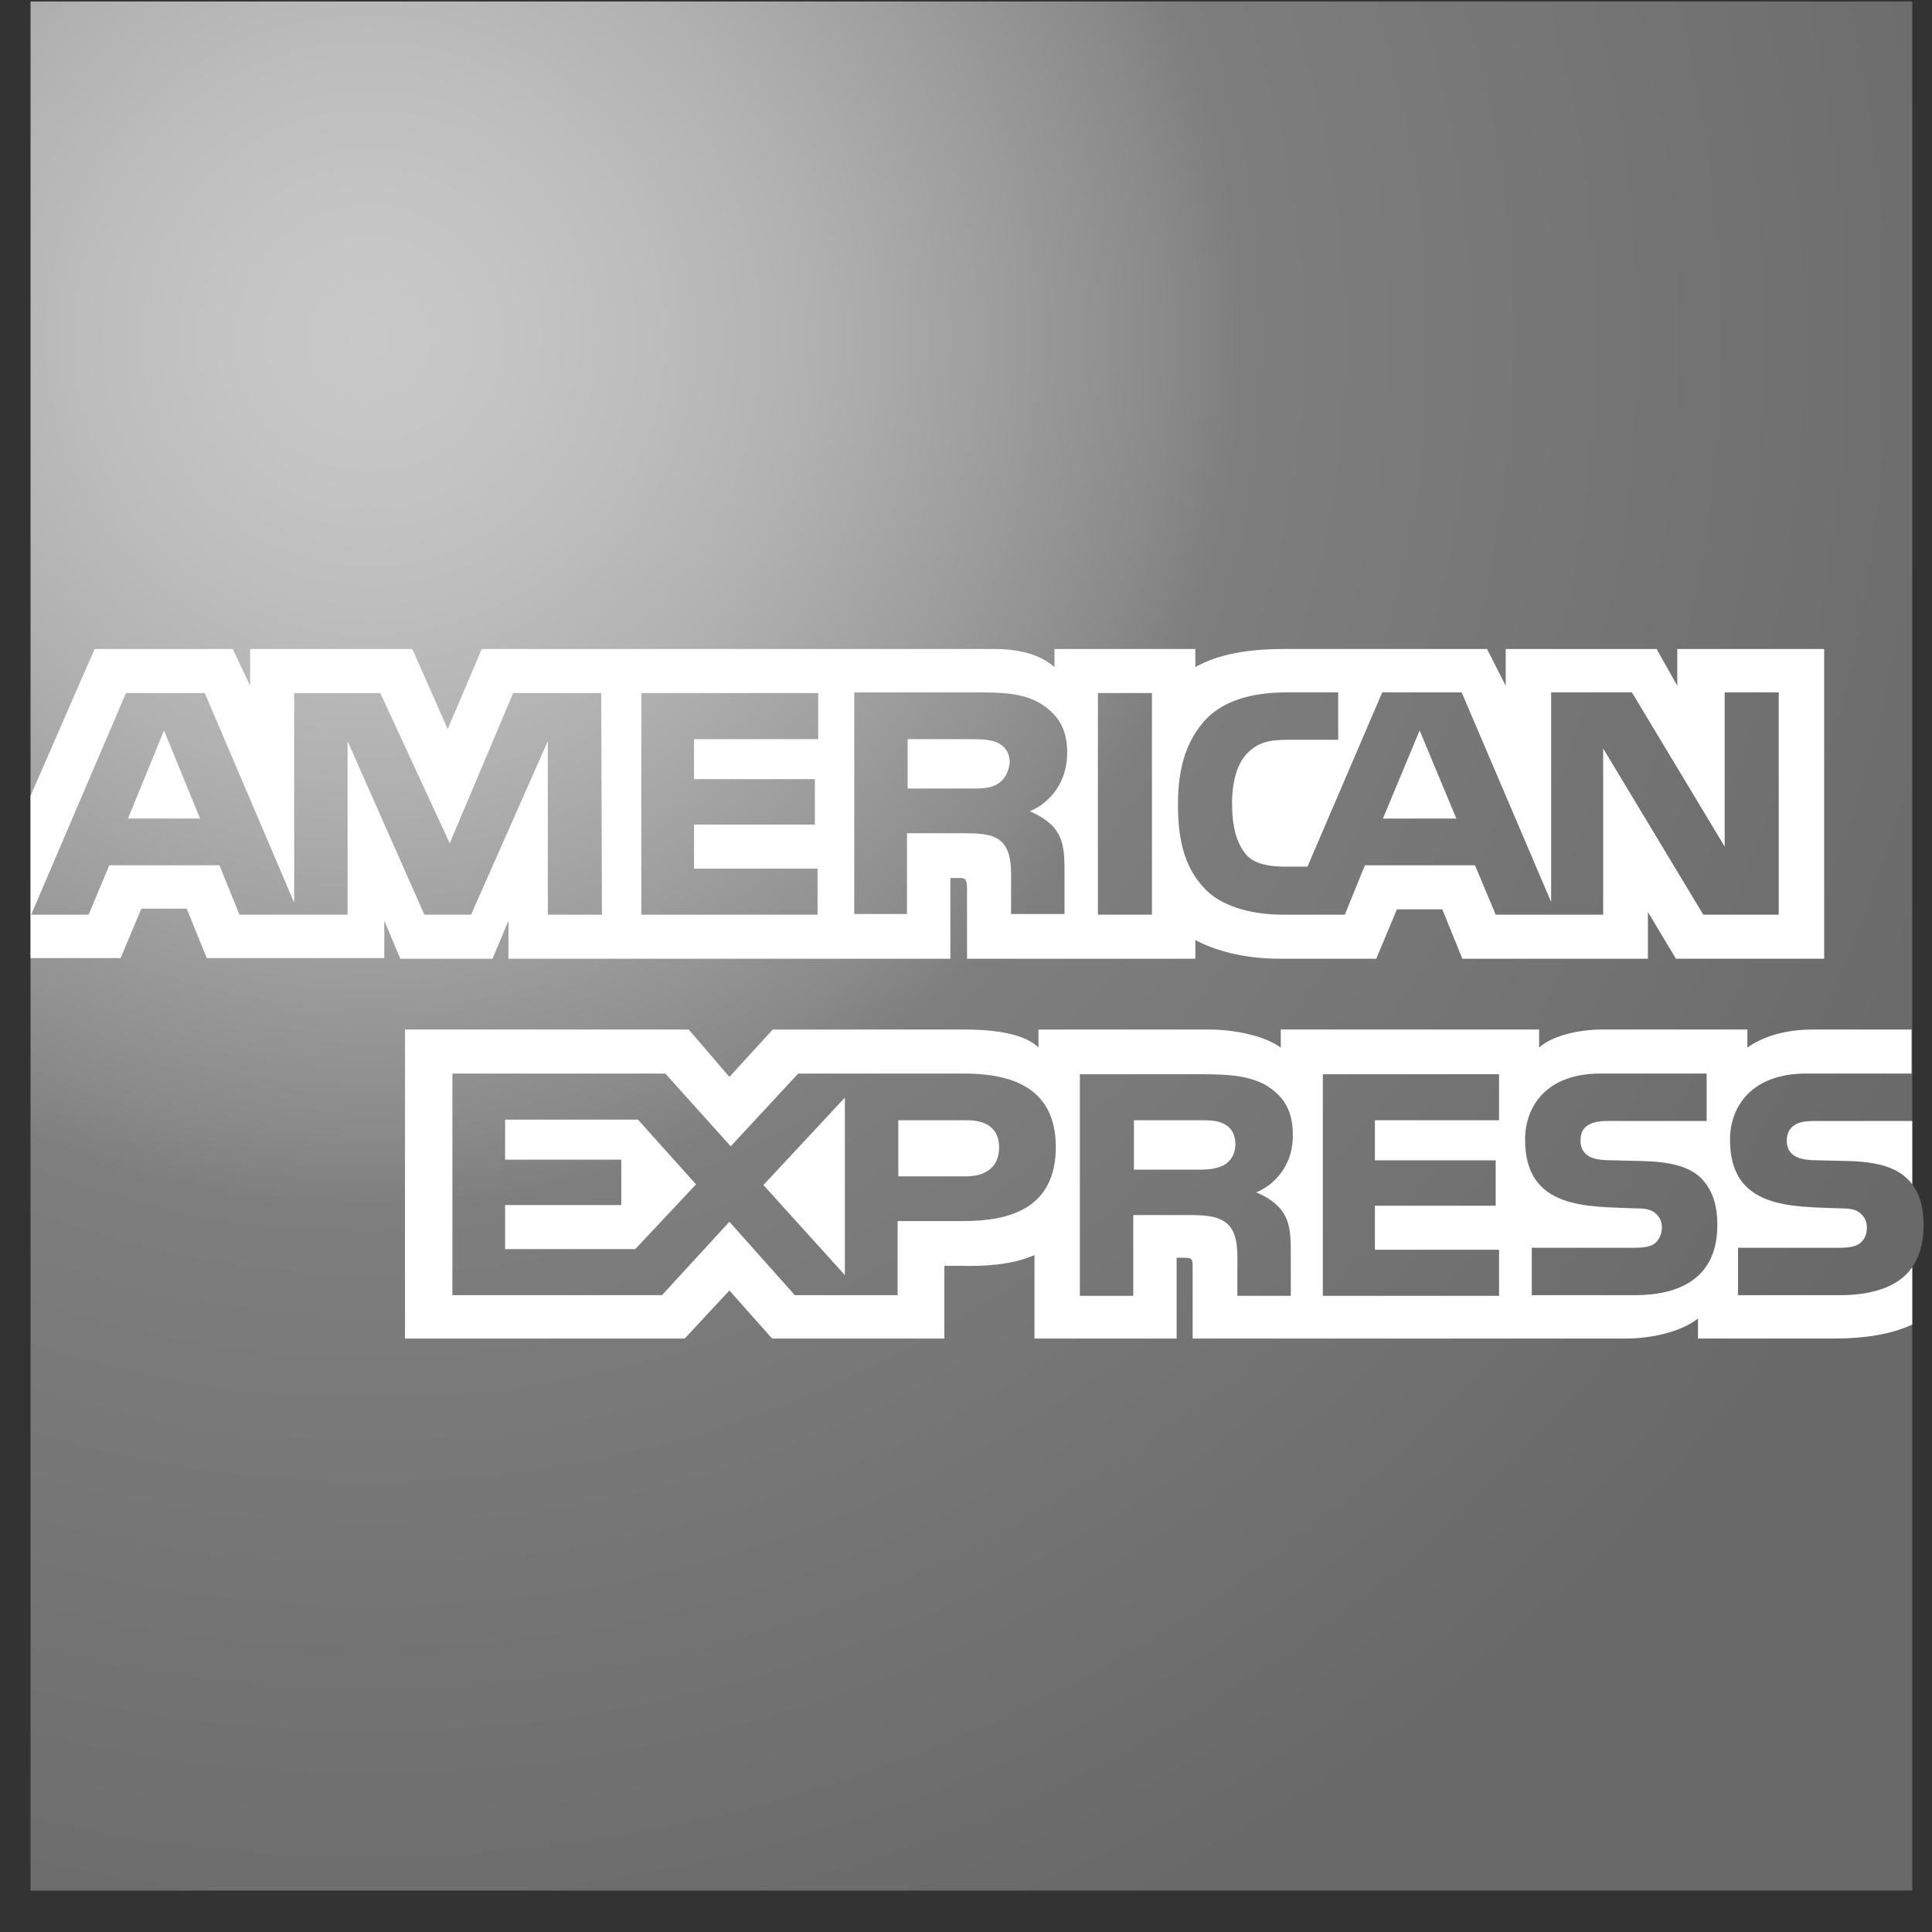 <svg width="45" height="45" viewBox="0 0 45 45" fill="none" xmlns="http://www.w3.org/2000/svg">
<rect x="0" y="0" width="45" height="45" fill="#333333" stroke="none"/>
<path d="M44.54 0.035H0.711V44.035H44.54V29.514C44.711 29.265 44.804 28.939 44.804 28.55C44.804 28.099 44.711 27.819 44.54 27.586" fill="url(#paint0_radial_1_213)"/>
<path d="M4.66 19.066L3.82 17.014L2.981 19.066H4.66ZM23.24 18.257C23.069 18.366 22.866 18.366 22.633 18.366H21.141V17.216H22.664C22.882 17.216 23.1 17.231 23.255 17.309C23.411 17.387 23.519 17.542 23.519 17.76C23.488 17.993 23.395 18.164 23.24 18.257ZM33.921 19.066L33.066 17.014L32.211 19.066H33.921ZM14.02 21.305H12.76V17.262L10.972 21.305H9.884L8.096 17.262V21.305H5.577L5.111 20.154H2.546L2.064 21.305H0.726L2.934 16.143H4.769L6.852 21.025V16.143H8.858L10.475 19.641L11.952 16.143H14.004L14.02 21.305ZM19.042 21.305H14.937V16.143H19.057V17.216H16.165V18.148H18.98V19.206H16.165V20.232H19.042V21.305ZM24.857 17.527C24.857 18.351 24.312 18.77 23.986 18.895C24.25 19.004 24.483 19.175 24.592 19.33C24.763 19.579 24.794 19.812 24.794 20.279V21.289H23.55V20.636C23.55 20.325 23.582 19.874 23.348 19.625C23.162 19.439 22.898 19.408 22.447 19.408H21.125V21.289H19.897V16.127H22.727C23.348 16.127 23.815 16.143 24.219 16.376C24.623 16.625 24.857 16.951 24.857 17.527ZM26.831 21.305H25.572V16.143H26.831V21.305ZM41.415 21.305H39.673L37.341 17.433V21.305H34.838L34.356 20.154H31.791L31.324 21.305H29.878C29.272 21.305 28.526 21.165 28.09 20.729C27.655 20.294 27.437 19.703 27.437 18.755C27.437 17.993 27.577 17.293 28.106 16.734C28.51 16.329 29.132 16.127 29.972 16.127H31.169V17.231H30.003C29.552 17.231 29.303 17.293 29.054 17.542C28.837 17.76 28.697 18.164 28.697 18.708C28.697 19.268 28.806 19.657 29.039 19.921C29.225 20.123 29.567 20.185 29.894 20.185H30.454L32.195 16.127H34.045L36.129 21.009V16.127H38.01L40.171 19.719V16.127H41.43V21.305H41.415ZM0.711 22.315H2.81L3.292 21.165H4.349L4.816 22.315H8.951V21.445L9.324 22.331H11.47L11.843 21.445V22.331H22.136V20.45H22.338C22.478 20.45 22.524 20.465 22.524 20.698V22.331H27.842V21.895C28.277 22.129 28.946 22.331 29.816 22.331H32.055L32.537 21.18H33.594L34.061 22.331H38.383V21.242L39.036 22.331H42.488V15.117H39.067V15.972L38.585 15.117H35.071V15.972L34.636 15.117H29.894C29.101 15.117 28.401 15.226 27.842 15.537V15.117H24.561V15.537C24.203 15.226 23.706 15.117 23.162 15.117H11.221L10.428 16.982L9.604 15.117H5.826V15.972L5.422 15.117H2.204L0.711 18.537V22.315Z" fill="white"/>
<path d="M44.54 26.109H42.301C42.083 26.109 41.928 26.125 41.803 26.202C41.679 26.28 41.617 26.404 41.617 26.575C41.617 26.777 41.726 26.902 41.881 26.964C42.006 27.011 42.146 27.026 42.363 27.026L43.032 27.042C43.7 27.057 44.151 27.182 44.431 27.462C44.478 27.508 44.509 27.539 44.54 27.586V26.109ZM44.54 29.514C44.245 29.949 43.654 30.167 42.861 30.167H40.482V29.063H42.845C43.078 29.063 43.249 29.032 43.343 28.939C43.436 28.861 43.483 28.736 43.483 28.596C43.483 28.441 43.42 28.332 43.327 28.255C43.234 28.177 43.109 28.146 42.892 28.146C41.741 28.099 40.295 28.177 40.295 26.544C40.295 25.798 40.777 25.005 42.068 25.005H44.524V23.979H42.239C41.555 23.979 41.057 24.15 40.7 24.399V23.979H37.326C36.782 23.979 36.16 24.119 35.849 24.399V23.979H29.832V24.399C29.35 24.057 28.541 23.979 28.168 23.979H24.188V24.399C23.815 24.026 22.96 23.979 22.447 23.979H18L16.989 25.083L16.041 23.979H9.433V31.177H15.948L16.989 30.058L17.984 31.177H21.996V29.483H22.384C22.913 29.498 23.55 29.467 24.095 29.234V31.177H27.406V29.296H27.562C27.764 29.296 27.779 29.312 27.779 29.514V31.177H37.87C38.507 31.177 39.176 31.006 39.549 30.711V31.177H42.736C43.405 31.177 44.042 31.084 44.54 30.851V29.514ZM39.627 27.446C39.86 27.695 40 28.006 40 28.534C40 29.638 39.3 30.167 38.072 30.167H35.678V29.063H38.072C38.305 29.063 38.476 29.032 38.57 28.939C38.647 28.861 38.709 28.736 38.709 28.596C38.709 28.441 38.647 28.332 38.554 28.255C38.461 28.177 38.336 28.146 38.119 28.146C36.968 28.099 35.522 28.177 35.522 26.544C35.522 25.798 35.989 25.005 37.279 25.005H39.751V26.109H37.497C37.279 26.109 37.124 26.125 36.999 26.202C36.859 26.28 36.813 26.404 36.813 26.575C36.813 26.777 36.922 26.902 37.077 26.964C37.201 27.011 37.341 27.026 37.559 27.026L38.228 27.042C38.896 27.057 39.347 27.166 39.627 27.446ZM28.51 27.135C28.339 27.228 28.137 27.244 27.904 27.244H26.411V26.093H27.935C28.153 26.093 28.37 26.093 28.526 26.187C28.681 26.264 28.775 26.435 28.775 26.653C28.775 26.855 28.681 27.042 28.51 27.135ZM29.256 27.773C29.536 27.881 29.754 28.052 29.863 28.208C30.034 28.457 30.065 28.69 30.065 29.156V30.182H28.821V29.545C28.821 29.234 28.852 28.783 28.619 28.534C28.433 28.348 28.168 28.301 27.717 28.301H26.396V30.182H25.152V25.021H27.997C28.619 25.021 29.07 25.052 29.474 25.269C29.863 25.503 30.112 25.829 30.112 26.42C30.127 27.228 29.583 27.648 29.256 27.773ZM30.811 25.021H34.916V26.093H32.024V27.026H34.838V28.084H32.024V29.11H34.916V30.182H30.811V25.021ZM22.509 27.399H20.923V26.093H22.524C22.975 26.093 23.271 26.28 23.271 26.731C23.271 27.166 22.975 27.399 22.509 27.399ZM19.679 29.7L17.782 27.602L19.679 25.565V29.7ZM14.797 29.094H11.765V28.068H14.471V27.011H11.765V26.078H14.859L16.212 27.586L14.797 29.094ZM24.592 26.715C24.592 28.146 23.519 28.441 22.447 28.441H20.907V30.167H18.513L16.989 28.457L15.419 30.167H10.537V25.005H15.497L17.02 26.7L18.591 25.005H22.524C23.488 25.021 24.592 25.285 24.592 26.715Z" fill="white"/>
<defs>
<radialGradient id="paint0_radial_1_213" cx="0" cy="0" r="1" gradientUnits="userSpaceOnUse" gradientTransform="translate(8.446 7.721) scale(41.136)">
<stop stop-color="#C8C8C8"/>
<stop offset="0.071" stop-color="#C5C5C5"/>
<stop offset="0.158" stop-color="#BDBDBD"/>
<stop offset="0.252" stop-color="#B1B1B1"/>
<stop offset="0.351" stop-color="#9F9F9F"/>
<stop offset="0.455" stop-color="#8A8A8A"/>
<stop offset="0.5" stop-color="#7E7E7E"/>
<stop offset="1" stop-color="#696969"/>
</radialGradient>
</defs>
</svg>

